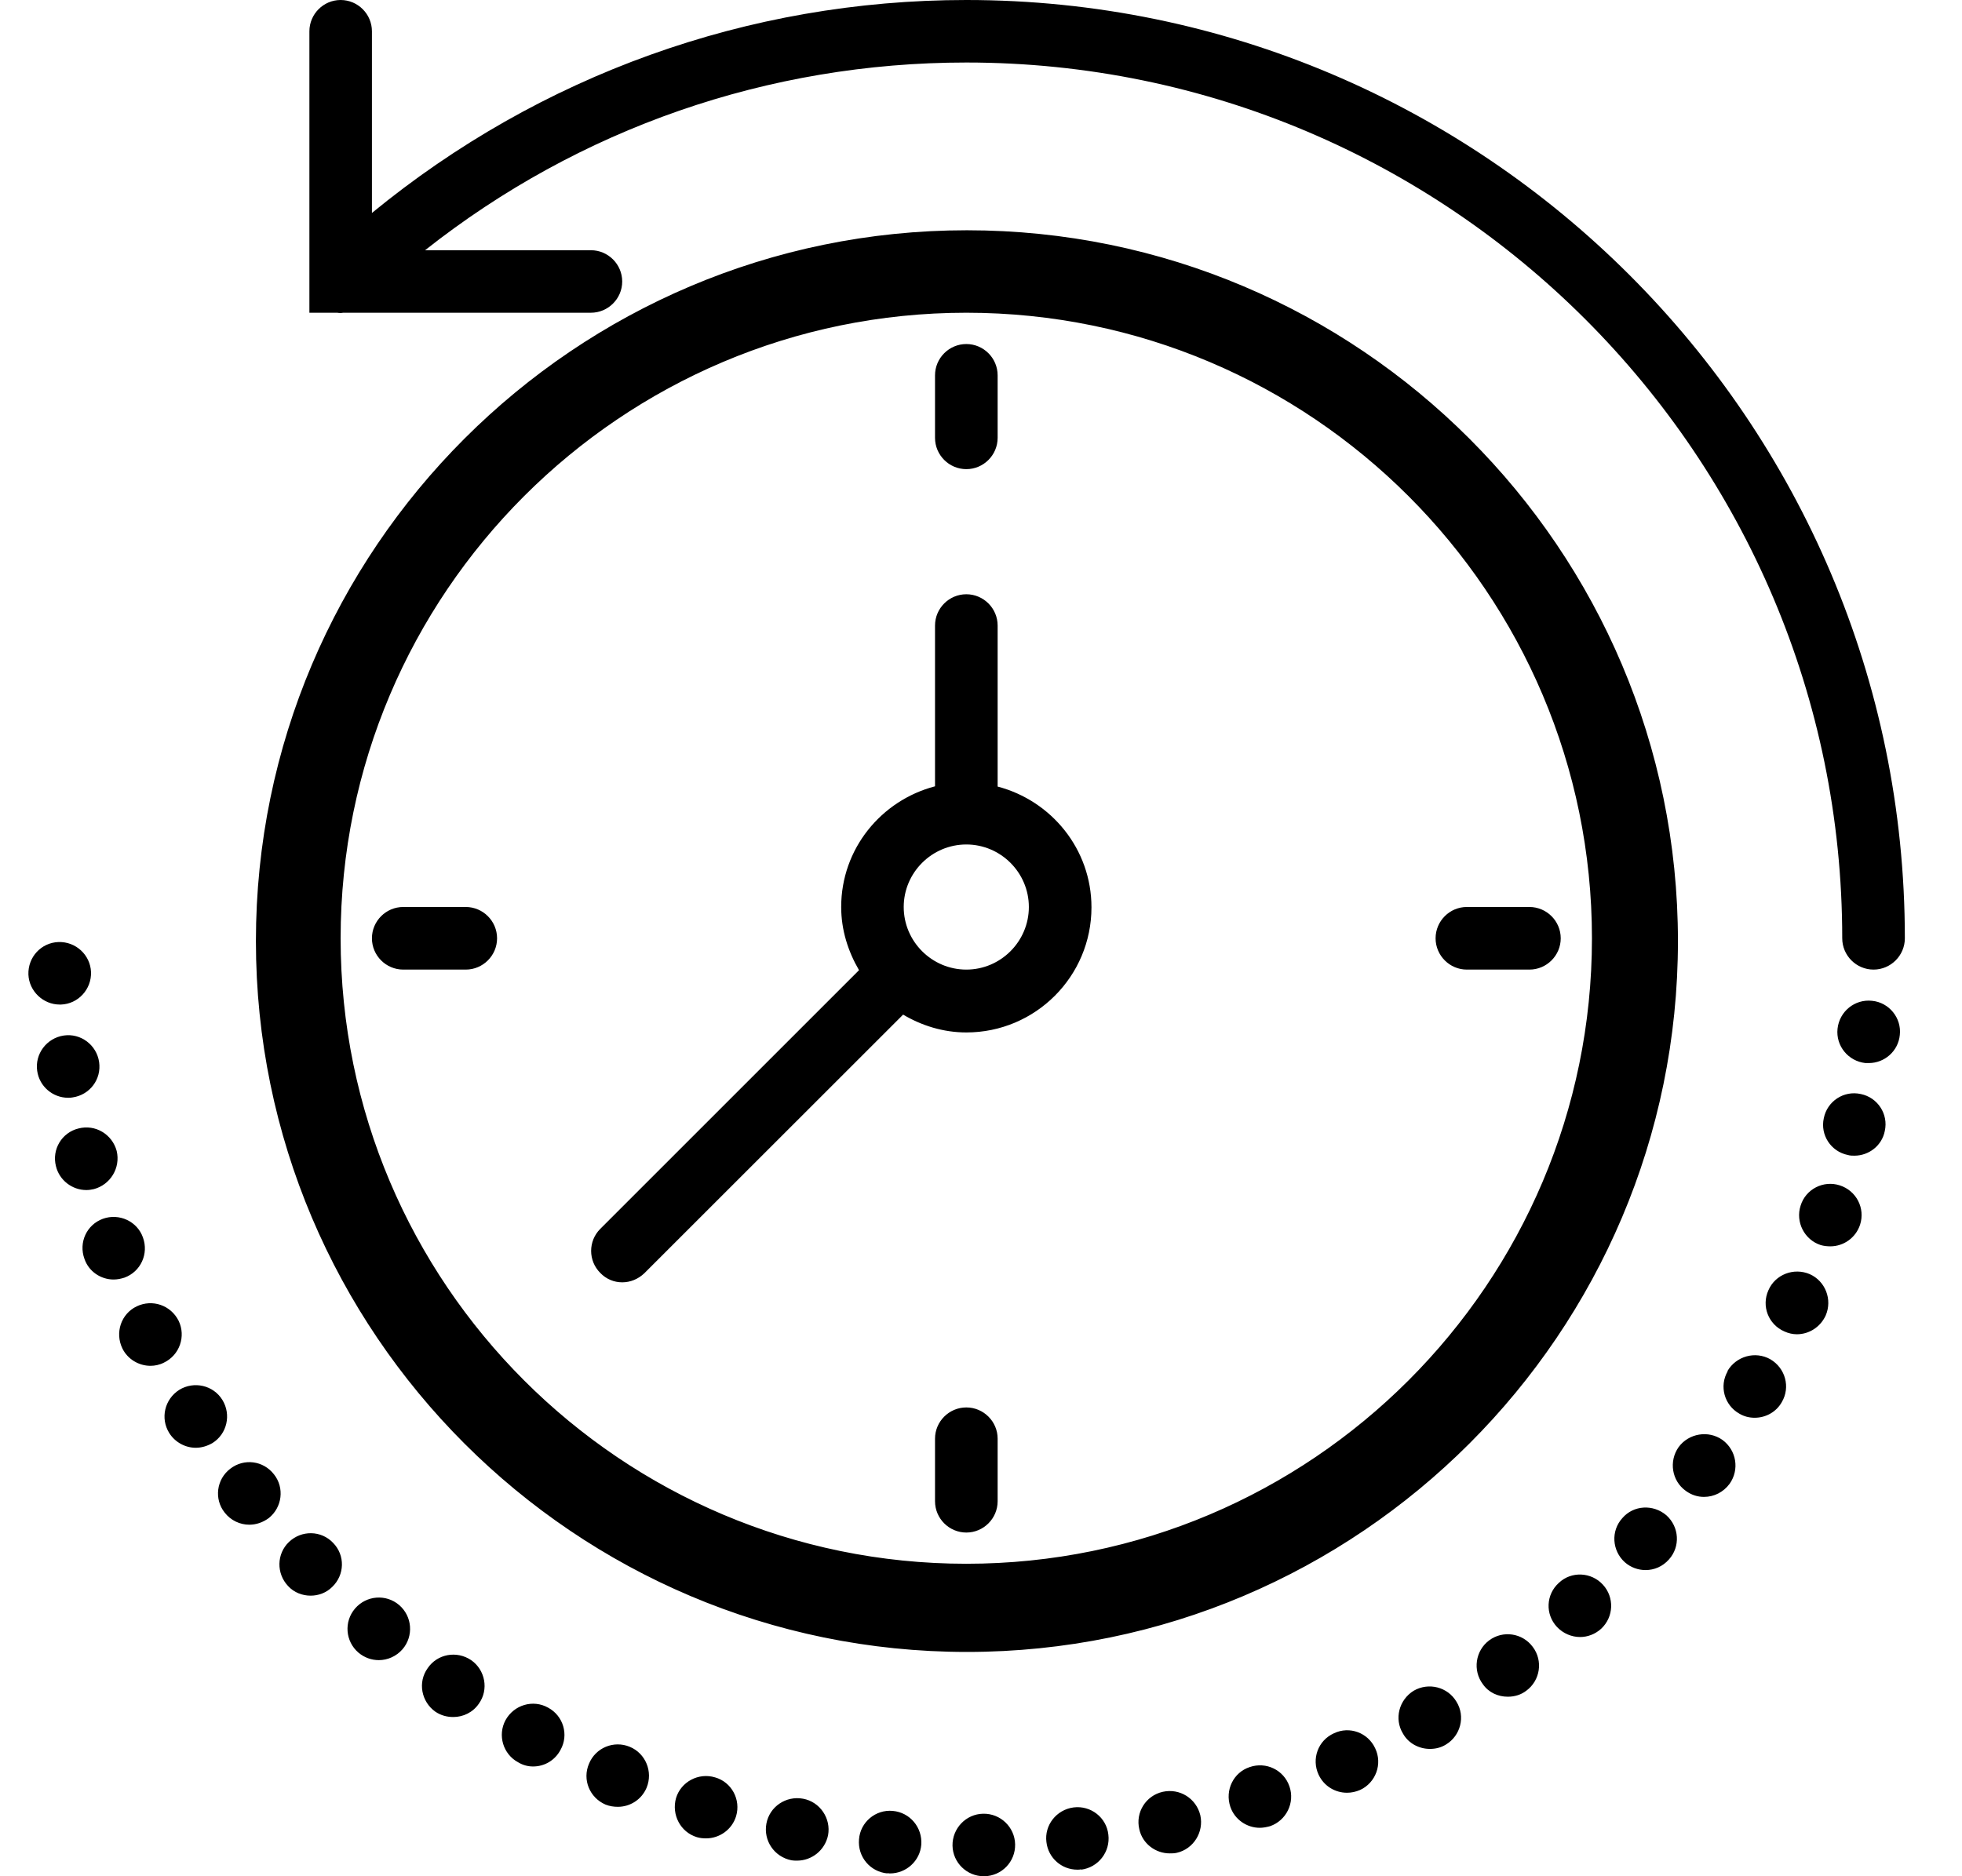 <?xml version="1.0" encoding="UTF-8" standalone="no"?>
<svg width="23px" height="22px" viewBox="0 0 23 22" version="1.1" xmlns="http://www.w3.org/2000/svg" xmlns:xlink="http://www.w3.org/1999/xlink" xmlns:sketch="http://www.bohemiancoding.com/sketch/ns">
    <!-- Generator: Sketch 3.5.2 (25235) - http://www.bohemiancoding.com/sketch -->
    <title>history</title>
    <desc>Created with Sketch.</desc>
    <defs></defs>
    <g id="Intro-page" stroke="none" stroke-width="1" fill="none" fill-rule="evenodd" sketch:type="MSPage">
        <g id="Desktop-HD-Copy-2" sketch:type="MSArtboardGroup" transform="translate(-326, -578)" fill="#000000">
            <path d="M337.335,597.37 C341.931,597.37 345.67,593.631 345.67,589.035 C345.67,584.439 341.931,580.7 337.335,580.7 C332.739,580.7 329,584.439 329,589.035 C329,593.631 332.739,597.37 337.335,597.37 L337.335,597.37 Z M337.328,581.667 C341.373,581.667 344.662,584.957 344.662,589.002 C344.662,593.047 341.373,596.336 337.328,596.336 C333.283,596.336 329.993,593.047 329.993,589.002 C329.993,584.957 333.283,581.667 337.328,581.667 Z M337.328,583.501 C337.53,583.501 337.695,583.336 337.695,583.134 L337.695,582.401 C337.695,582.199 337.53,582.034 337.328,582.034 C337.126,582.034 336.961,582.199 336.961,582.401 L336.961,583.134 C336.961,583.336 337.126,583.501 337.328,583.501 Z M337.328,594.503 C337.126,594.503 336.961,594.668 336.961,594.869 L336.961,595.603 C336.961,595.805 337.126,595.97 337.328,595.97 C337.53,595.97 337.695,595.805 337.695,595.603 L337.695,594.869 C337.695,594.668 337.53,594.503 337.328,594.503 Z M343.195,589.369 L343.929,589.369 C344.131,589.369 344.296,589.204 344.296,589.002 C344.296,588.8 344.131,588.635 343.929,588.635 L343.195,588.635 C342.994,588.635 342.829,588.8 342.829,589.002 C342.829,589.204 342.994,589.369 343.195,589.369 Z M331.46,588.635 L330.727,588.635 C330.525,588.635 330.36,588.8 330.36,589.002 C330.36,589.204 330.525,589.369 330.727,589.369 L331.46,589.369 C331.662,589.369 331.827,589.204 331.827,589.002 C331.827,588.8 331.662,588.635 331.46,588.635 Z M333.294,593.036 C333.389,593.036 333.481,592.999 333.554,592.929 L336.587,589.897 C336.803,590.025 337.056,590.106 337.328,590.106 C338.138,590.106 338.795,589.449 338.795,588.639 C338.795,587.957 338.325,587.388 337.695,587.223 L337.695,585.335 C337.695,585.133 337.53,584.968 337.328,584.968 C337.126,584.968 336.961,585.133 336.961,585.335 L336.961,587.22 C336.33,587.385 335.861,587.953 335.861,588.635 C335.861,588.906 335.942,589.156 336.07,589.376 L333.037,592.409 C332.894,592.552 332.894,592.783 333.037,592.926 C333.107,592.999 333.199,593.036 333.294,593.036 Z M337.328,587.902 C337.731,587.902 338.061,588.232 338.061,588.635 C338.061,589.039 337.731,589.369 337.328,589.369 C336.924,589.369 336.594,589.039 336.594,588.635 C336.594,588.232 336.924,587.902 337.328,587.902 Z M330.023,581.667 L332.927,581.667 C333.129,581.667 333.294,581.502 333.294,581.301 C333.294,581.099 333.129,580.934 332.927,580.934 L330.983,580.934 C332.788,579.507 335.006,578.733 337.328,578.733 C342.99,578.733 347.596,583.34 347.596,589.002 C347.596,589.204 347.761,589.369 347.963,589.369 C348.165,589.369 348.33,589.204 348.33,589.002 C348.33,582.936 343.394,578 337.328,578 C334.768,578 332.326,578.884 330.36,580.497 L330.36,578.367 C330.36,578.165 330.195,578 329.993,578 C329.792,578 329.627,578.165 329.627,578.367 L329.627,581.667 L329.953,581.667 C329.979,581.671 330.001,581.671 330.023,581.667 Z M329.388,596.08 C329.242,596.219 329.238,596.45 329.377,596.597 C329.447,596.674 329.546,596.71 329.641,596.71 C329.733,596.71 329.825,596.677 329.894,596.608 C330.041,596.468 330.048,596.237 329.905,596.091 C329.766,595.944 329.535,595.94 329.388,596.08 Z M329.212,595.288 C329.087,595.126 328.86,595.097 328.699,595.222 C328.537,595.346 328.508,595.577 328.633,595.735 C328.706,595.83 328.816,595.878 328.922,595.878 C329.003,595.878 329.08,595.852 329.15,595.801 C329.308,595.676 329.337,595.445 329.212,595.288 Z M331.013,597.561 C330.895,597.726 330.939,597.954 331.104,598.071 C331.17,598.115 331.24,598.133 331.314,598.133 C331.431,598.133 331.545,598.078 331.614,597.976 C331.732,597.811 331.688,597.58 331.523,597.466 C331.354,597.352 331.126,597.393 331.013,597.561 Z M328.607,594.415 C328.501,594.242 328.273,594.191 328.101,594.297 C327.929,594.407 327.877,594.631 327.984,594.803 C328.053,594.913 328.174,594.976 328.295,594.976 C328.361,594.976 328.427,594.957 328.49,594.921 C328.662,594.814 328.713,594.587 328.607,594.415 Z M326.7,589.779 L326.715,589.779 C326.916,589.772 327.074,589.6 327.067,589.398 C327.059,589.196 326.887,589.039 326.685,589.046 C326.484,589.053 326.326,589.222 326.333,589.427 C326.341,589.622 326.506,589.779 326.7,589.779 Z M332.425,598.023 C332.249,597.924 332.025,597.99 331.926,598.17 C331.831,598.346 331.897,598.57 332.076,598.665 C332.131,598.698 332.19,598.713 332.249,598.713 C332.381,598.713 332.505,598.643 332.571,598.518 C332.67,598.342 332.604,598.119 332.425,598.023 Z M326.85,590.868 C327.052,590.839 327.191,590.656 327.162,590.454 C327.133,590.252 326.946,590.113 326.748,590.142 C326.546,590.172 326.407,590.359 326.436,590.557 C326.462,590.74 326.619,590.872 326.799,590.872 C326.817,590.872 326.832,590.872 326.85,590.868 Z M328.094,593.487 C328.002,593.304 327.786,593.23 327.602,593.318 C327.419,593.406 327.346,593.626 327.434,593.81 C327.496,593.938 327.628,594.015 327.764,594.015 C327.815,594.015 327.87,594.004 327.921,593.978 C328.105,593.89 328.182,593.67 328.094,593.487 Z M327.1,591.943 C327.294,591.892 327.415,591.694 327.368,591.496 C327.316,591.301 327.118,591.18 326.92,591.232 C326.726,591.279 326.605,591.477 326.656,591.675 C326.696,591.84 326.847,591.954 327.012,591.954 C327.041,591.954 327.07,591.95 327.1,591.943 Z M327.676,592.511 C327.61,592.321 327.397,592.222 327.206,592.291 C327.015,592.361 326.92,592.57 326.99,592.761 C327.041,592.911 327.184,593.003 327.331,593.003 C327.375,593.003 327.415,592.995 327.459,592.981 C327.65,592.911 327.745,592.702 327.676,592.511 Z M330.162,596.861 C330.03,597.015 330.048,597.246 330.202,597.378 C330.272,597.437 330.356,597.466 330.441,597.466 C330.543,597.466 330.646,597.422 330.719,597.338 C330.851,597.184 330.833,596.952 330.679,596.82 C330.525,596.688 330.294,596.707 330.162,596.861 Z M346.753,593.938 C346.577,593.839 346.353,593.901 346.25,594.077 L346.254,594.077 C346.151,594.253 346.214,594.477 346.39,594.576 C346.445,594.609 346.507,594.624 346.569,594.624 C346.698,594.624 346.822,594.558 346.888,594.44 C346.991,594.264 346.929,594.041 346.753,593.938 Z M345.678,594.968 C345.561,595.134 345.598,595.365 345.763,595.482 C345.829,595.53 345.902,595.552 345.975,595.552 C346.093,595.552 346.203,595.497 346.276,595.398 C346.393,595.233 346.357,595.005 346.192,594.884 C346.027,594.767 345.796,594.807 345.678,594.968 Z M345.018,595.801 C344.882,595.951 344.897,596.182 345.047,596.318 C345.117,596.38 345.205,596.41 345.29,596.41 C345.392,596.41 345.491,596.369 345.565,596.285 C345.7,596.135 345.686,595.904 345.535,595.768 C345.381,595.636 345.15,595.647 345.018,595.801 Z M344.274,596.56 C344.123,596.696 344.112,596.927 344.252,597.077 C344.325,597.154 344.424,597.195 344.523,597.195 C344.611,597.195 344.699,597.162 344.769,597.099 C344.919,596.96 344.926,596.729 344.791,596.582 C344.655,596.432 344.42,596.421 344.274,596.56 Z M343.456,597.235 C343.295,597.356 343.262,597.587 343.383,597.748 C343.452,597.847 343.562,597.895 343.676,597.895 C343.753,597.895 343.83,597.873 343.892,597.825 C344.057,597.704 344.09,597.473 343.969,597.312 C343.848,597.147 343.617,597.114 343.456,597.235 Z M347.945,589.735 C347.743,589.713 347.563,589.86 347.541,590.062 C347.519,590.263 347.666,590.443 347.868,590.465 L347.908,590.465 C348.091,590.465 348.253,590.326 348.271,590.135 C348.293,589.937 348.146,589.754 347.945,589.735 Z M347.215,592.94 C347.028,592.86 346.811,592.944 346.731,593.128 C346.646,593.315 346.731,593.531 346.918,593.612 C346.965,593.634 347.017,593.645 347.064,593.645 C347.208,593.645 347.34,593.56 347.402,593.425 C347.483,593.238 347.398,593.021 347.215,592.94 Z M347.813,590.828 C347.615,590.784 347.42,590.912 347.38,591.111 C347.336,591.309 347.464,591.503 347.662,591.543 C347.688,591.551 347.714,591.551 347.739,591.551 C347.908,591.551 348.062,591.433 348.095,591.261 C348.139,591.063 348.011,590.868 347.813,590.828 Z M347.567,591.899 C347.376,591.837 347.167,591.943 347.108,592.137 C347.046,592.328 347.152,592.537 347.343,592.599 C347.38,592.61 347.42,592.614 347.457,592.614 C347.611,592.614 347.754,592.515 347.805,592.361 C347.868,592.167 347.761,591.961 347.567,591.899 Z M333.382,598.482 C333.195,598.405 332.982,598.493 332.905,598.68 C332.824,598.867 332.912,599.08 333.099,599.16 C333.147,599.179 333.195,599.186 333.243,599.186 C333.386,599.186 333.521,599.102 333.58,598.962 C333.657,598.775 333.569,598.559 333.382,598.482 Z M337.526,599.267 C337.324,599.27 337.163,599.439 337.166,599.641 C337.17,599.842 337.335,600 337.533,600 L337.541,600 C337.742,599.996 337.904,599.831 337.9,599.626 C337.896,599.424 337.728,599.263 337.526,599.267 Z M335.414,599.091 C335.216,599.054 335.021,599.182 334.984,599.384 C334.948,599.582 335.076,599.773 335.278,599.813 C335.3,599.817 335.322,599.817 335.344,599.817 C335.516,599.817 335.67,599.696 335.707,599.52 C335.744,599.322 335.612,599.127 335.414,599.091 Z M336.466,599.234 C336.264,599.215 336.085,599.366 336.07,599.567 C336.052,599.773 336.202,599.949 336.404,599.967 L336.404,599.963 C336.415,599.967 336.426,599.967 336.433,599.967 C336.624,599.967 336.785,599.82 336.8,599.63 C336.814,599.428 336.668,599.252 336.466,599.234 Z M334.383,598.841 C334.189,598.782 333.983,598.892 333.925,599.083 C333.87,599.278 333.976,599.483 334.17,599.542 C334.207,599.553 334.244,599.556 334.277,599.556 C334.434,599.556 334.581,599.454 334.629,599.296 C334.687,599.102 334.577,598.896 334.383,598.841 Z M342.572,597.825 C342.4,597.932 342.341,598.155 342.447,598.328 C342.513,598.445 342.638,598.507 342.763,598.507 C342.825,598.507 342.891,598.493 342.95,598.456 C343.122,598.353 343.181,598.126 343.074,597.954 C342.972,597.781 342.748,597.723 342.572,597.825 Z M340.65,598.72 C340.46,598.782 340.357,598.991 340.423,599.186 C340.474,599.336 340.617,599.432 340.768,599.432 C340.808,599.432 340.848,599.424 340.889,599.413 C341.079,599.347 341.182,599.138 341.116,598.947 C341.05,598.753 340.841,598.654 340.65,598.72 Z M341.637,598.324 C341.45,598.408 341.373,598.625 341.457,598.808 C341.52,598.944 341.652,599.021 341.791,599.021 C341.842,599.021 341.894,599.01 341.945,598.988 C342.128,598.903 342.209,598.683 342.121,598.5 C342.037,598.317 341.82,598.236 341.637,598.324 Z M339.631,599.01 C339.433,599.054 339.308,599.252 339.356,599.45 C339.393,599.619 339.547,599.732 339.712,599.732 C339.741,599.732 339.767,599.732 339.796,599.725 C339.99,599.681 340.115,599.483 340.071,599.285 C340.023,599.087 339.829,598.966 339.631,599.01 Z M338.586,599.193 C338.384,599.219 338.241,599.402 338.267,599.6 C338.289,599.787 338.446,599.923 338.63,599.923 C338.644,599.923 338.659,599.923 338.674,599.919 L338.674,599.923 C338.875,599.897 339.018,599.714 338.993,599.512 C338.971,599.311 338.787,599.168 338.586,599.193 Z" id="history" sketch:type="MSShapeGroup"></path>
        </g>
    </g>
</svg>